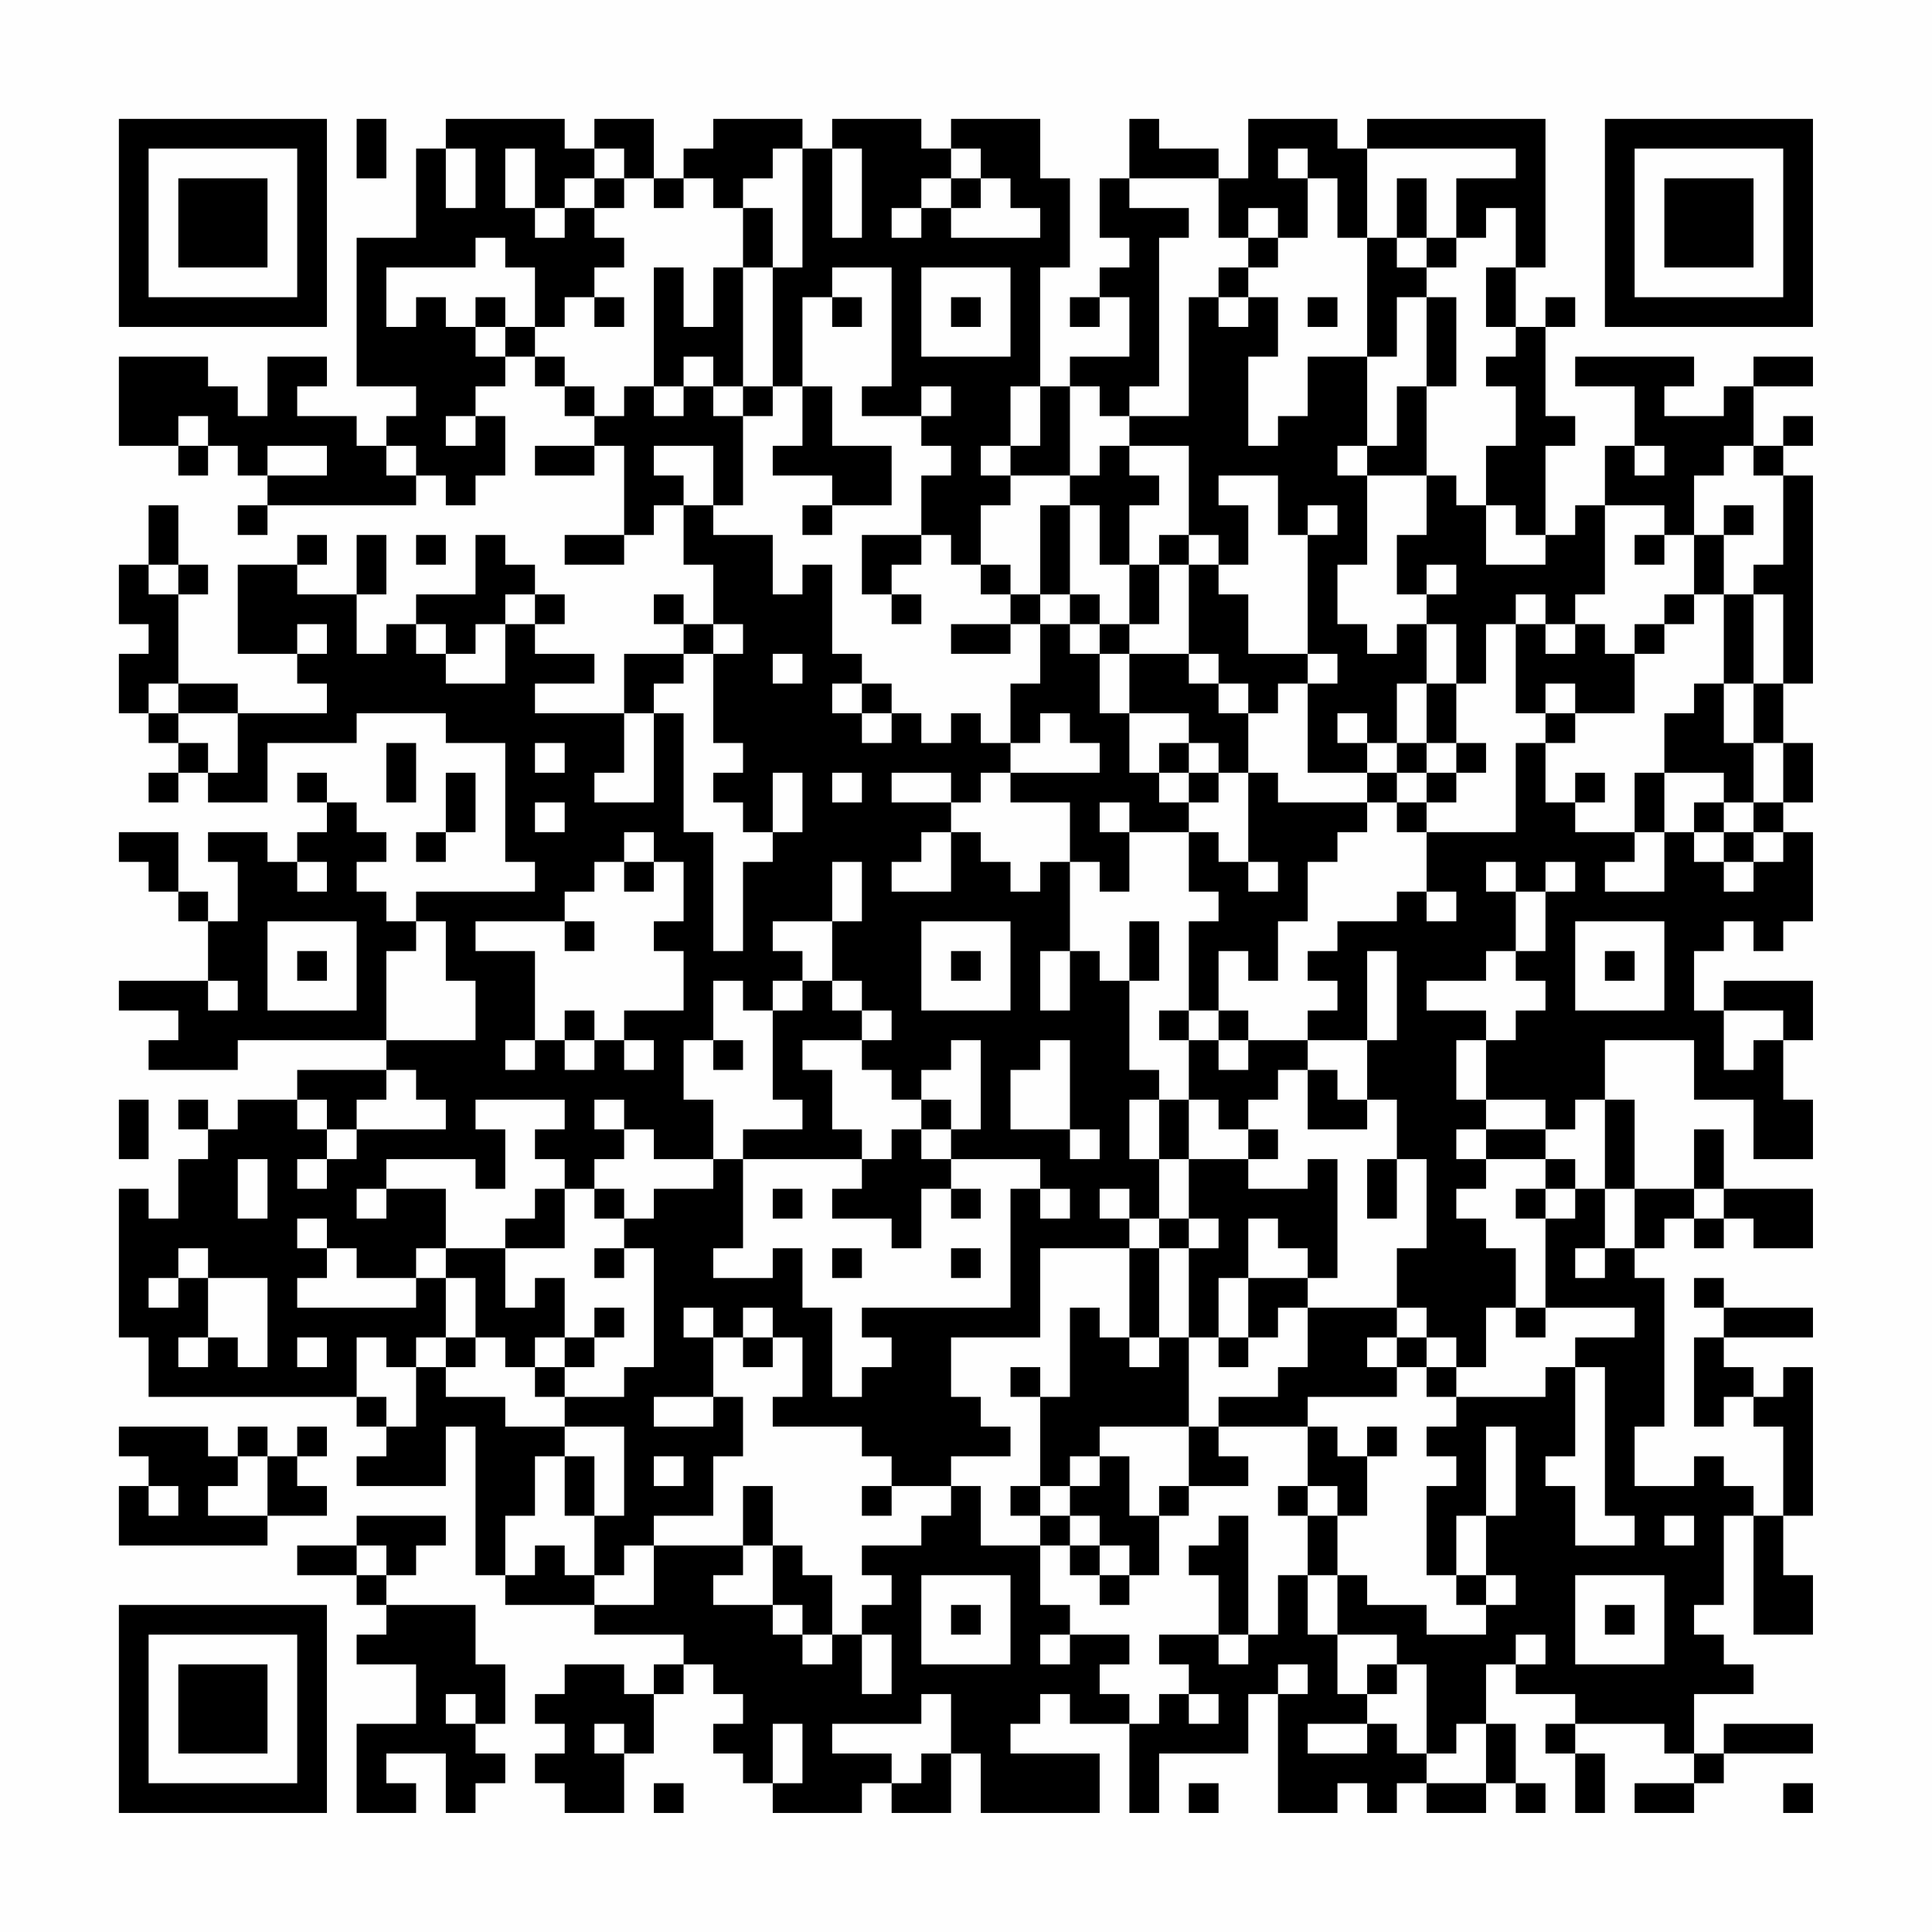 <?xml version="1.0" encoding="UTF-8"?>
<svg xmlns="http://www.w3.org/2000/svg" version="1.1" width="300" height="300" viewBox="0 0 300 300"><rect x="0" y="0" width="300" height="300" fill="#fefefe"/><g transform="scale(4.615)"><g transform="translate(4,4)"><path fill-rule="evenodd" d="M8 0L8 2L9 2L9 0ZM11 0L11 1L10 1L10 4L8 4L8 9L10 9L10 10L9 10L9 11L8 11L8 10L6 10L6 9L7 9L7 8L5 8L5 10L4 10L4 9L3 9L3 8L0 8L0 11L2 11L2 12L3 12L3 11L4 11L4 12L5 12L5 13L4 13L4 14L5 14L5 13L10 13L10 12L11 12L11 13L12 13L12 12L13 12L13 10L12 10L12 9L13 9L13 8L14 8L14 9L15 9L15 10L16 10L16 11L14 11L14 12L16 12L16 11L17 11L17 14L15 14L15 15L17 15L17 14L18 14L18 13L19 13L19 15L20 15L20 17L19 17L19 16L18 16L18 17L19 17L19 18L17 18L17 20L14 20L14 19L16 19L16 18L14 18L14 17L15 17L15 16L14 16L14 15L13 15L13 14L12 14L12 16L10 16L10 17L9 17L9 18L8 18L8 16L9 16L9 14L8 14L8 16L6 16L6 15L7 15L7 14L6 14L6 15L4 15L4 18L6 18L6 19L7 19L7 20L4 20L4 19L2 19L2 16L3 16L3 15L2 15L2 13L1 13L1 15L0 15L0 17L1 17L1 18L0 18L0 20L1 20L1 21L2 21L2 22L1 22L1 23L2 23L2 22L3 22L3 23L5 23L5 21L8 21L8 20L11 20L11 21L13 21L13 25L14 25L14 26L10 26L10 27L9 27L9 26L8 26L8 25L9 25L9 24L8 24L8 23L7 23L7 22L6 22L6 23L7 23L7 24L6 24L6 25L5 25L5 24L3 24L3 25L4 25L4 27L3 27L3 26L2 26L2 24L0 24L0 25L1 25L1 26L2 26L2 27L3 27L3 29L0 29L0 30L2 30L2 31L1 31L1 32L4 32L4 31L9 31L9 32L6 32L6 33L4 33L4 34L3 34L3 33L2 33L2 34L3 34L3 35L2 35L2 37L1 37L1 36L0 36L0 41L1 41L1 43L8 43L8 44L9 44L9 45L8 45L8 46L11 46L11 44L12 44L12 49L13 49L13 50L16 50L16 51L19 51L19 52L18 52L18 53L17 53L17 52L15 52L15 53L14 53L14 54L15 54L15 55L14 55L14 56L15 56L15 57L17 57L17 55L18 55L18 53L19 53L19 52L20 52L20 53L21 53L21 54L20 54L20 55L21 55L21 56L22 56L22 57L25 57L25 56L26 56L26 57L28 57L28 55L29 55L29 57L33 57L33 55L30 55L30 54L31 54L31 53L32 53L32 54L34 54L34 57L35 57L35 55L38 55L38 53L39 53L39 57L41 57L41 56L42 56L42 57L43 57L43 56L44 56L44 57L46 57L46 56L47 56L47 57L48 57L48 56L47 56L47 54L46 54L46 52L47 52L47 53L49 53L49 54L48 54L48 55L49 55L49 57L50 57L50 55L49 55L49 54L52 54L52 55L53 55L53 56L51 56L51 57L53 57L53 56L54 56L54 55L57 55L57 54L54 54L54 55L53 55L53 53L55 53L55 52L54 52L54 51L53 51L53 50L54 50L54 47L55 47L55 51L57 51L57 49L56 49L56 47L57 47L57 42L56 42L56 43L55 43L55 42L54 42L54 41L57 41L57 40L54 40L54 39L53 39L53 40L54 40L54 41L53 41L53 44L54 44L54 43L55 43L55 44L56 44L56 47L55 47L55 46L54 46L54 45L53 45L53 46L51 46L51 44L52 44L52 39L51 39L51 38L52 38L52 37L53 37L53 38L54 38L54 37L55 37L55 38L57 38L57 36L54 36L54 34L53 34L53 36L51 36L51 33L50 33L50 31L53 31L53 33L55 33L55 35L57 35L57 33L56 33L56 31L57 31L57 29L54 29L54 30L53 30L53 28L54 28L54 27L55 27L55 28L56 28L56 27L57 27L57 24L56 24L56 23L57 23L57 21L56 21L56 19L57 19L57 12L56 12L56 11L57 11L57 10L56 10L56 11L55 11L55 9L57 9L57 8L55 8L55 9L54 9L54 10L52 10L52 9L53 9L53 8L49 8L49 9L51 9L51 11L50 11L50 13L49 13L49 14L48 14L48 11L49 11L49 10L48 10L48 7L49 7L49 6L48 6L48 7L47 7L47 5L48 5L48 0L42 0L42 1L41 1L41 0L38 0L38 2L37 2L37 1L35 1L35 0L34 0L34 2L33 2L33 4L34 4L34 5L33 5L33 6L32 6L32 7L33 7L33 6L34 6L34 8L32 8L32 9L31 9L31 5L32 5L32 2L31 2L31 0L28 0L28 1L27 1L27 0L24 0L24 1L23 1L23 0L20 0L20 1L19 1L19 2L18 2L18 0L16 0L16 1L15 1L15 0ZM11 1L11 3L12 3L12 1ZM13 1L13 3L14 3L14 4L15 4L15 3L16 3L16 4L17 4L17 5L16 5L16 6L15 6L15 7L14 7L14 5L13 5L13 4L12 4L12 5L9 5L9 7L10 7L10 6L11 6L11 7L12 7L12 8L13 8L13 7L14 7L14 8L15 8L15 9L16 9L16 10L17 10L17 9L18 9L18 10L19 10L19 9L20 9L20 10L21 10L21 13L20 13L20 11L18 11L18 12L19 12L19 13L20 13L20 14L22 14L22 16L23 16L23 15L24 15L24 18L25 18L25 19L24 19L24 20L25 20L25 21L26 21L26 20L27 20L27 21L28 21L28 20L29 20L29 21L30 21L30 22L29 22L29 23L28 23L28 22L26 22L26 23L28 23L28 24L27 24L27 25L26 25L26 26L28 26L28 24L29 24L29 25L30 25L30 26L31 26L31 25L32 25L32 28L31 28L31 30L32 30L32 28L33 28L33 29L34 29L34 32L35 32L35 33L34 33L34 35L35 35L35 37L34 37L34 36L33 36L33 37L34 37L34 38L31 38L31 41L28 41L28 43L29 43L29 44L30 44L30 45L28 45L28 46L26 46L26 45L25 45L25 44L22 44L22 43L23 43L23 41L22 41L22 40L21 40L21 41L20 41L20 40L19 40L19 41L20 41L20 43L18 43L18 44L20 44L20 43L21 43L21 45L20 45L20 47L18 47L18 48L17 48L17 49L16 49L16 47L17 47L17 44L15 44L15 43L17 43L17 42L18 42L18 38L17 38L17 37L18 37L18 36L20 36L20 35L21 35L21 38L20 38L20 39L22 39L22 38L23 38L23 40L24 40L24 43L25 43L25 42L26 42L26 41L25 41L25 40L30 40L30 36L31 36L31 37L32 37L32 36L31 36L31 35L28 35L28 34L29 34L29 31L28 31L28 32L27 32L27 33L26 33L26 32L25 32L25 31L26 31L26 30L25 30L25 29L24 29L24 27L25 27L25 25L24 25L24 27L22 27L22 28L23 28L23 29L22 29L22 30L21 30L21 29L20 29L20 31L19 31L19 33L20 33L20 35L18 35L18 34L17 34L17 33L16 33L16 34L17 34L17 35L16 35L16 36L15 36L15 35L14 35L14 34L15 34L15 33L12 33L12 34L13 34L13 36L12 36L12 35L9 35L9 36L8 36L8 37L9 37L9 36L11 36L11 38L10 38L10 39L8 39L8 38L7 38L7 37L6 37L6 38L7 38L7 39L6 39L6 40L10 40L10 39L11 39L11 41L10 41L10 42L9 42L9 41L8 41L8 43L9 43L9 44L10 44L10 42L11 42L11 43L13 43L13 44L15 44L15 45L14 45L14 47L13 47L13 49L14 49L14 48L15 48L15 49L16 49L16 50L18 50L18 48L21 48L21 49L20 49L20 50L22 50L22 51L23 51L23 52L24 52L24 51L25 51L25 53L26 53L26 51L25 51L25 50L26 50L26 49L25 49L25 48L27 48L27 47L28 47L28 46L29 46L29 48L31 48L31 50L32 50L32 51L31 51L31 52L32 52L32 51L34 51L34 52L33 52L33 53L34 53L34 54L35 54L35 53L36 53L36 54L37 54L37 53L36 53L36 52L35 52L35 51L37 51L37 52L38 52L38 51L39 51L39 49L40 49L40 51L41 51L41 53L42 53L42 54L40 54L40 55L42 55L42 54L43 54L43 55L44 55L44 56L46 56L46 54L45 54L45 55L44 55L44 52L43 52L43 51L41 51L41 49L42 49L42 50L44 50L44 51L46 51L46 50L47 50L47 49L46 49L46 47L47 47L47 44L46 44L46 47L45 47L45 49L44 49L44 46L45 46L45 45L44 45L44 44L45 44L45 43L48 43L48 42L49 42L49 45L48 45L48 46L49 46L49 48L51 48L51 47L50 47L50 42L49 42L49 41L51 41L51 40L48 40L48 37L49 37L49 36L50 36L50 38L49 38L49 39L50 39L50 38L51 38L51 36L50 36L50 33L49 33L49 34L48 34L48 33L46 33L46 31L47 31L47 30L48 30L48 29L47 29L47 28L48 28L48 26L49 26L49 25L48 25L48 26L47 26L47 25L46 25L46 26L47 26L47 28L46 28L46 29L44 29L44 30L46 30L46 31L45 31L45 33L46 33L46 34L45 34L45 35L46 35L46 36L45 36L45 37L46 37L46 38L47 38L47 40L46 40L46 42L45 42L45 41L44 41L44 40L43 40L43 38L44 38L44 35L43 35L43 33L42 33L42 31L43 31L43 28L42 28L42 31L40 31L40 30L41 30L41 29L40 29L40 28L41 28L41 27L43 27L43 26L44 26L44 27L45 27L45 26L44 26L44 24L47 24L47 21L48 21L48 23L49 23L49 24L51 24L51 25L50 25L50 26L52 26L52 24L53 24L53 25L54 25L54 26L55 26L55 25L56 25L56 24L55 24L55 23L56 23L56 21L55 21L55 19L56 19L56 16L55 16L55 15L56 15L56 12L55 12L55 11L54 11L54 12L53 12L53 14L52 14L52 13L50 13L50 16L49 16L49 17L48 17L48 16L47 16L47 17L46 17L46 19L45 19L45 17L44 17L44 16L45 16L45 15L44 15L44 16L43 16L43 14L44 14L44 12L45 12L45 13L46 13L46 15L48 15L48 14L47 14L47 13L46 13L46 11L47 11L47 9L46 9L46 8L47 8L47 7L46 7L46 5L47 5L47 3L46 3L46 4L45 4L45 2L47 2L47 1L42 1L42 4L41 4L41 2L40 2L40 1L39 1L39 2L40 2L40 4L39 4L39 3L38 3L38 4L37 4L37 2L34 2L34 3L36 3L36 4L35 4L35 9L34 9L34 10L33 10L33 9L32 9L32 12L30 12L30 11L31 11L31 9L30 9L30 11L29 11L29 12L30 12L30 13L29 13L29 15L28 15L28 14L27 14L27 12L28 12L28 11L27 11L27 10L28 10L28 9L27 9L27 10L25 10L25 9L26 9L26 5L24 5L24 6L23 6L23 9L22 9L22 5L23 5L23 1L22 1L22 2L21 2L21 3L20 3L20 2L19 2L19 3L18 3L18 2L17 2L17 1L16 1L16 2L15 2L15 3L14 3L14 1ZM24 1L24 4L25 4L25 1ZM28 1L28 2L27 2L27 3L26 3L26 4L27 4L27 3L28 3L28 4L31 4L31 3L30 3L30 2L29 2L29 1ZM16 2L16 3L17 3L17 2ZM28 2L28 3L29 3L29 2ZM43 2L43 4L42 4L42 8L40 8L40 10L39 10L39 11L38 11L38 8L39 8L39 6L38 6L38 5L39 5L39 4L38 4L38 5L37 5L37 6L36 6L36 10L34 10L34 11L33 11L33 12L32 12L32 13L31 13L31 16L30 16L30 15L29 15L29 16L30 16L30 17L28 17L28 18L30 18L30 17L31 17L31 19L30 19L30 21L31 21L31 20L32 20L32 21L33 21L33 22L30 22L30 23L32 23L32 25L33 25L33 26L34 26L34 24L36 24L36 26L37 26L37 27L36 27L36 30L35 30L35 31L36 31L36 33L35 33L35 35L36 35L36 37L35 37L35 38L34 38L34 41L33 41L33 40L32 40L32 43L31 43L31 42L30 42L30 43L31 43L31 46L30 46L30 47L31 47L31 48L32 48L32 49L33 49L33 50L34 50L34 49L35 49L35 47L36 47L36 46L38 46L38 45L37 45L37 44L40 44L40 46L39 46L39 47L40 47L40 49L41 49L41 47L42 47L42 45L43 45L43 44L42 44L42 45L41 45L41 44L40 44L40 43L43 43L43 42L44 42L44 43L45 43L45 42L44 42L44 41L43 41L43 40L40 40L40 39L41 39L41 35L40 35L40 36L38 36L38 35L39 35L39 34L38 34L38 33L39 33L39 32L40 32L40 34L42 34L42 33L41 33L41 32L40 32L40 31L38 31L38 30L37 30L37 28L38 28L38 29L39 29L39 27L40 27L40 25L41 25L41 24L42 24L42 23L43 23L43 24L44 24L44 23L45 23L45 22L46 22L46 21L45 21L45 19L44 19L44 17L43 17L43 18L42 18L42 17L41 17L41 15L42 15L42 12L44 12L44 9L45 9L45 6L44 6L44 5L45 5L45 4L44 4L44 2ZM21 3L21 5L20 5L20 7L19 7L19 5L18 5L18 9L19 9L19 8L20 8L20 9L21 9L21 10L22 10L22 9L21 9L21 5L22 5L22 3ZM43 4L43 5L44 5L44 4ZM27 5L27 8L30 8L30 5ZM12 6L12 7L13 7L13 6ZM16 6L16 7L17 7L17 6ZM24 6L24 7L25 7L25 6ZM28 6L28 7L29 7L29 6ZM37 6L37 7L38 7L38 6ZM40 6L40 7L41 7L41 6ZM43 6L43 8L42 8L42 11L41 11L41 12L42 12L42 11L43 11L43 9L44 9L44 6ZM23 9L23 11L22 11L22 12L24 12L24 13L23 13L23 14L24 14L24 13L26 13L26 11L24 11L24 9ZM2 10L2 11L3 11L3 10ZM11 10L11 11L12 11L12 10ZM5 11L5 12L7 12L7 11ZM9 11L9 12L10 12L10 11ZM34 11L34 12L35 12L35 13L34 13L34 15L33 15L33 13L32 13L32 16L31 16L31 17L32 17L32 18L33 18L33 20L34 20L34 22L35 22L35 23L36 23L36 24L37 24L37 25L38 25L38 26L39 26L39 25L38 25L38 22L39 22L39 23L42 23L42 22L43 22L43 23L44 23L44 22L45 22L45 21L44 21L44 19L43 19L43 21L42 21L42 20L41 20L41 21L42 21L42 22L40 22L40 19L41 19L41 18L40 18L40 14L41 14L41 13L40 13L40 14L39 14L39 12L37 12L37 13L38 13L38 15L37 15L37 14L36 14L36 11ZM51 11L51 12L52 12L52 11ZM54 13L54 14L53 14L53 16L52 16L52 17L51 17L51 18L50 18L50 17L49 17L49 18L48 18L48 17L47 17L47 20L48 20L48 21L49 21L49 20L51 20L51 18L52 18L52 17L53 17L53 16L54 16L54 19L53 19L53 20L52 20L52 22L51 22L51 24L52 24L52 22L54 22L54 23L53 23L53 24L54 24L54 25L55 25L55 24L54 24L54 23L55 23L55 21L54 21L54 19L55 19L55 16L54 16L54 14L55 14L55 13ZM10 14L10 15L11 15L11 14ZM25 14L25 16L26 16L26 17L27 17L27 16L26 16L26 15L27 15L27 14ZM35 14L35 15L34 15L34 17L33 17L33 16L32 16L32 17L33 17L33 18L34 18L34 20L36 20L36 21L35 21L35 22L36 22L36 23L37 23L37 22L38 22L38 20L39 20L39 19L40 19L40 18L38 18L38 16L37 16L37 15L36 15L36 14ZM51 14L51 15L52 15L52 14ZM1 15L1 16L2 16L2 15ZM35 15L35 17L34 17L34 18L36 18L36 19L37 19L37 20L38 20L38 19L37 19L37 18L36 18L36 15ZM13 16L13 17L12 17L12 18L11 18L11 17L10 17L10 18L11 18L11 19L13 19L13 17L14 17L14 16ZM6 17L6 18L7 18L7 17ZM20 17L20 18L19 18L19 19L18 19L18 20L17 20L17 22L16 22L16 23L18 23L18 20L19 20L19 24L20 24L20 28L21 28L21 25L22 25L22 24L23 24L23 22L22 22L22 24L21 24L21 23L20 23L20 22L21 22L21 21L20 21L20 18L21 18L21 17ZM22 18L22 19L23 19L23 18ZM1 19L1 20L2 20L2 21L3 21L3 22L4 22L4 20L2 20L2 19ZM25 19L25 20L26 20L26 19ZM48 19L48 20L49 20L49 19ZM9 21L9 23L10 23L10 21ZM14 21L14 22L15 22L15 21ZM36 21L36 22L37 22L37 21ZM43 21L43 22L44 22L44 21ZM11 22L11 24L10 24L10 25L11 25L11 24L12 24L12 22ZM24 22L24 23L25 23L25 22ZM49 22L49 23L50 23L50 22ZM14 23L14 24L15 24L15 23ZM33 23L33 24L34 24L34 23ZM17 24L17 25L16 25L16 26L15 26L15 27L12 27L12 28L14 28L14 31L13 31L13 32L14 32L14 31L15 31L15 32L16 32L16 31L17 31L17 32L18 32L18 31L17 31L17 30L19 30L19 28L18 28L18 27L19 27L19 25L18 25L18 24ZM6 25L6 26L7 26L7 25ZM17 25L17 26L18 26L18 25ZM5 27L5 30L8 30L8 27ZM10 27L10 28L9 28L9 31L12 31L12 29L11 29L11 27ZM15 27L15 28L16 28L16 27ZM27 27L27 30L30 30L30 27ZM34 27L34 29L35 29L35 27ZM49 27L49 30L52 30L52 27ZM6 28L6 29L7 29L7 28ZM28 28L28 29L29 29L29 28ZM50 28L50 29L51 29L51 28ZM3 29L3 30L4 30L4 29ZM23 29L23 30L22 30L22 33L23 33L23 34L21 34L21 35L25 35L25 36L24 36L24 37L26 37L26 38L27 38L27 36L28 36L28 37L29 37L29 36L28 36L28 35L27 35L27 34L28 34L28 33L27 33L27 34L26 34L26 35L25 35L25 34L24 34L24 32L23 32L23 31L25 31L25 30L24 30L24 29ZM15 30L15 31L16 31L16 30ZM36 30L36 31L37 31L37 32L38 32L38 31L37 31L37 30ZM54 30L54 32L55 32L55 31L56 31L56 30ZM20 31L20 32L21 32L21 31ZM31 31L31 32L30 32L30 34L32 34L32 35L33 35L33 34L32 34L32 31ZM9 32L9 33L8 33L8 34L7 34L7 33L6 33L6 34L7 34L7 35L6 35L6 36L7 36L7 35L8 35L8 34L11 34L11 33L10 33L10 32ZM0 33L0 35L1 35L1 33ZM36 33L36 35L38 35L38 34L37 34L37 33ZM46 34L46 35L48 35L48 36L47 36L47 37L48 37L48 36L49 36L49 35L48 35L48 34ZM4 35L4 37L5 37L5 35ZM42 35L42 37L43 37L43 35ZM14 36L14 37L13 37L13 38L11 38L11 39L12 39L12 41L11 41L11 42L12 42L12 41L13 41L13 42L14 42L14 43L15 43L15 42L16 42L16 41L17 41L17 40L16 40L16 41L15 41L15 39L14 39L14 40L13 40L13 38L15 38L15 36ZM16 36L16 37L17 37L17 36ZM22 36L22 37L23 37L23 36ZM53 36L53 37L54 37L54 36ZM36 37L36 38L35 38L35 41L34 41L34 42L35 42L35 41L36 41L36 44L33 44L33 45L32 45L32 46L31 46L31 47L32 47L32 48L33 48L33 49L34 49L34 48L33 48L33 47L32 47L32 46L33 46L33 45L34 45L34 47L35 47L35 46L36 46L36 44L37 44L37 43L39 43L39 42L40 42L40 40L39 40L39 41L38 41L38 39L40 39L40 38L39 38L39 37L38 37L38 39L37 39L37 41L36 41L36 38L37 38L37 37ZM2 38L2 39L1 39L1 40L2 40L2 39L3 39L3 41L2 41L2 42L3 42L3 41L4 41L4 42L5 42L5 39L3 39L3 38ZM16 38L16 39L17 39L17 38ZM24 38L24 39L25 39L25 38ZM28 38L28 39L29 39L29 38ZM47 40L47 41L48 41L48 40ZM6 41L6 42L7 42L7 41ZM14 41L14 42L15 42L15 41ZM21 41L21 42L22 42L22 41ZM37 41L37 42L38 42L38 41ZM42 41L42 42L43 42L43 41ZM0 44L0 45L1 45L1 46L0 46L0 48L5 48L5 47L7 47L7 46L6 46L6 45L7 45L7 44L6 44L6 45L5 45L5 44L4 44L4 45L3 45L3 44ZM4 45L4 46L3 46L3 47L5 47L5 45ZM15 45L15 47L16 47L16 45ZM18 45L18 46L19 46L19 45ZM1 46L1 47L2 47L2 46ZM21 46L21 48L22 48L22 50L23 50L23 51L24 51L24 49L23 49L23 48L22 48L22 46ZM25 46L25 47L26 47L26 46ZM40 46L40 47L41 47L41 46ZM8 47L8 48L6 48L6 49L8 49L8 50L9 50L9 51L8 51L8 52L10 52L10 54L8 54L8 57L10 57L10 56L9 56L9 55L11 55L11 57L12 57L12 56L13 56L13 55L12 55L12 54L13 54L13 52L12 52L12 50L9 50L9 49L10 49L10 48L11 48L11 47ZM37 47L37 48L36 48L36 49L37 49L37 51L38 51L38 47ZM52 47L52 48L53 48L53 47ZM8 48L8 49L9 49L9 48ZM27 49L27 52L30 52L30 49ZM45 49L45 50L46 50L46 49ZM49 49L49 52L52 52L52 49ZM28 50L28 51L29 51L29 50ZM50 50L50 51L51 51L51 50ZM47 51L47 52L48 52L48 51ZM39 52L39 53L40 53L40 52ZM42 52L42 53L43 53L43 52ZM11 53L11 54L12 54L12 53ZM27 53L27 54L24 54L24 55L26 55L26 56L27 56L27 55L28 55L28 53ZM16 54L16 55L17 55L17 54ZM22 54L22 56L23 56L23 54ZM18 56L18 57L19 57L19 56ZM36 56L36 57L37 57L37 56ZM56 56L56 57L57 57L57 56ZM0 0L0 7L7 7L7 0ZM1 1L1 6L6 6L6 1ZM2 2L2 5L5 5L5 2ZM50 0L50 7L57 7L57 0ZM51 1L51 6L56 6L56 1ZM52 2L52 5L55 5L55 2ZM0 50L0 57L7 57L7 50ZM1 51L1 56L6 56L6 51ZM2 52L2 55L5 55L5 52Z" fill="#000000"/></g></g></svg>
